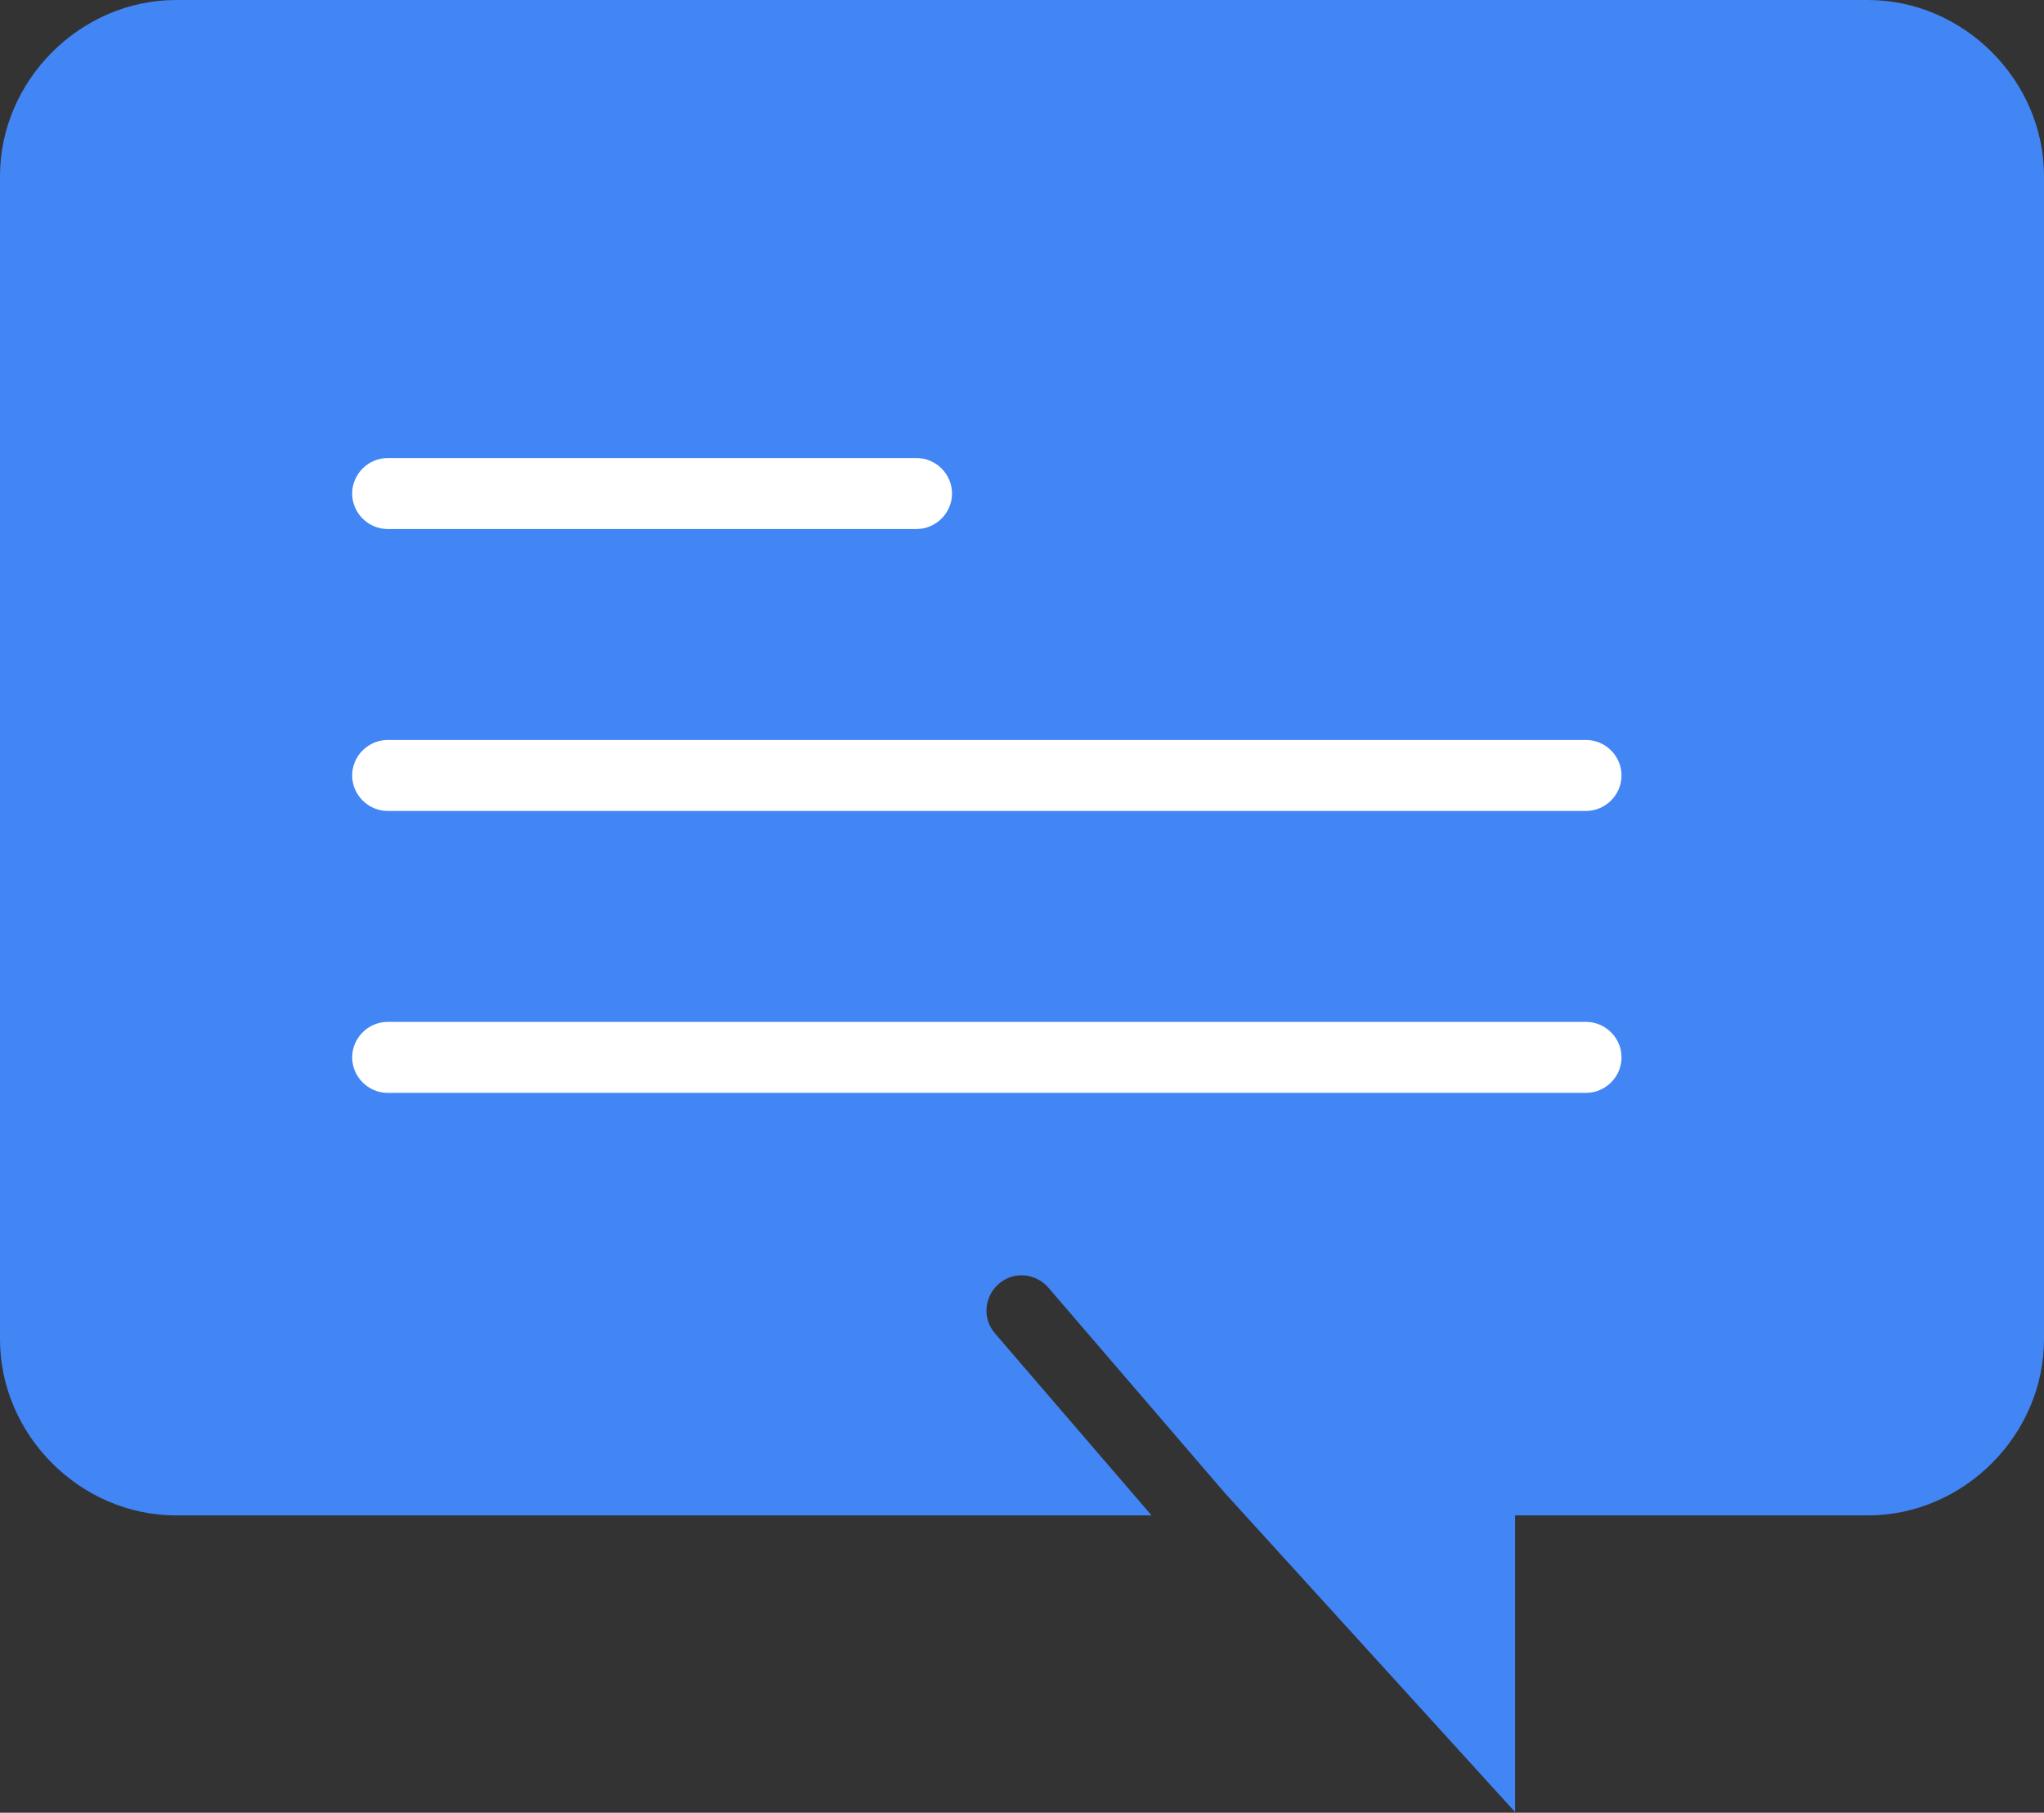 <?xml version="1.0" encoding="utf-8"?>
<!-- Generator: Adobe Illustrator 19.2.1, SVG Export Plug-In . SVG Version: 6.00 Build 0)  -->
<svg version="1.1" id="Capa_1" xmlns="http://www.w3.org/2000/svg" xmlns:xlink="http://www.w3.org/1999/xlink" x="0px" y="0px"
	 viewBox="0 0 305.3 270.7" style="enable-background:new 0 0 305.3 270.7;" xml:space="preserve">
<rect x="0" y="0" width="305.3" height="270.7" fill="#333333" stroke="none"/>
<style type="text/css">
	.st0{fill:#4285F4;}
	.st1{fill:#FFFFFF;}
</style>
<g>
	<g>
		<path class="st0" d="M279,0H26.3C12,0,0,12,0,26.3V200c0,14.3,12,26.3,26.3,26.3H172l-23.4-27.2c-1.9-2.2-1.6-5.5,0.6-7.4
			s5.5-1.6,7.4,0.6l26.3,30.6l43.4,47.7v-44.3h10.5h31.6H279c14.3,0,26.3-12,26.3-26.3V26.3C305.3,12,293.3,0,279,0z"/>
		<path class="st1" d="M136.9,79h-79c-2.9,0-5.3-2.4-5.3-5.3s2.4-5.3,5.3-5.3h79c2.9,0,5.3,2.4,5.3,5.3S139.8,79,136.9,79z"/>
		<path class="st1" d="M236.9,121.1h-179c-2.9,0-5.3-2.4-5.3-5.3s2.4-5.3,5.3-5.3h179c2.9,0,5.3,2.4,5.3,5.3
			S239.8,121.1,236.9,121.1z"/>
		<path class="st1" d="M236.9,163.2h-179c-2.9,0-5.3-2.4-5.3-5.3s2.4-5.3,5.3-5.3h179c2.9,0,5.3,2.4,5.3,5.3
			S239.8,163.2,236.9,163.2z"/>
	</g>
</g>
</svg>
